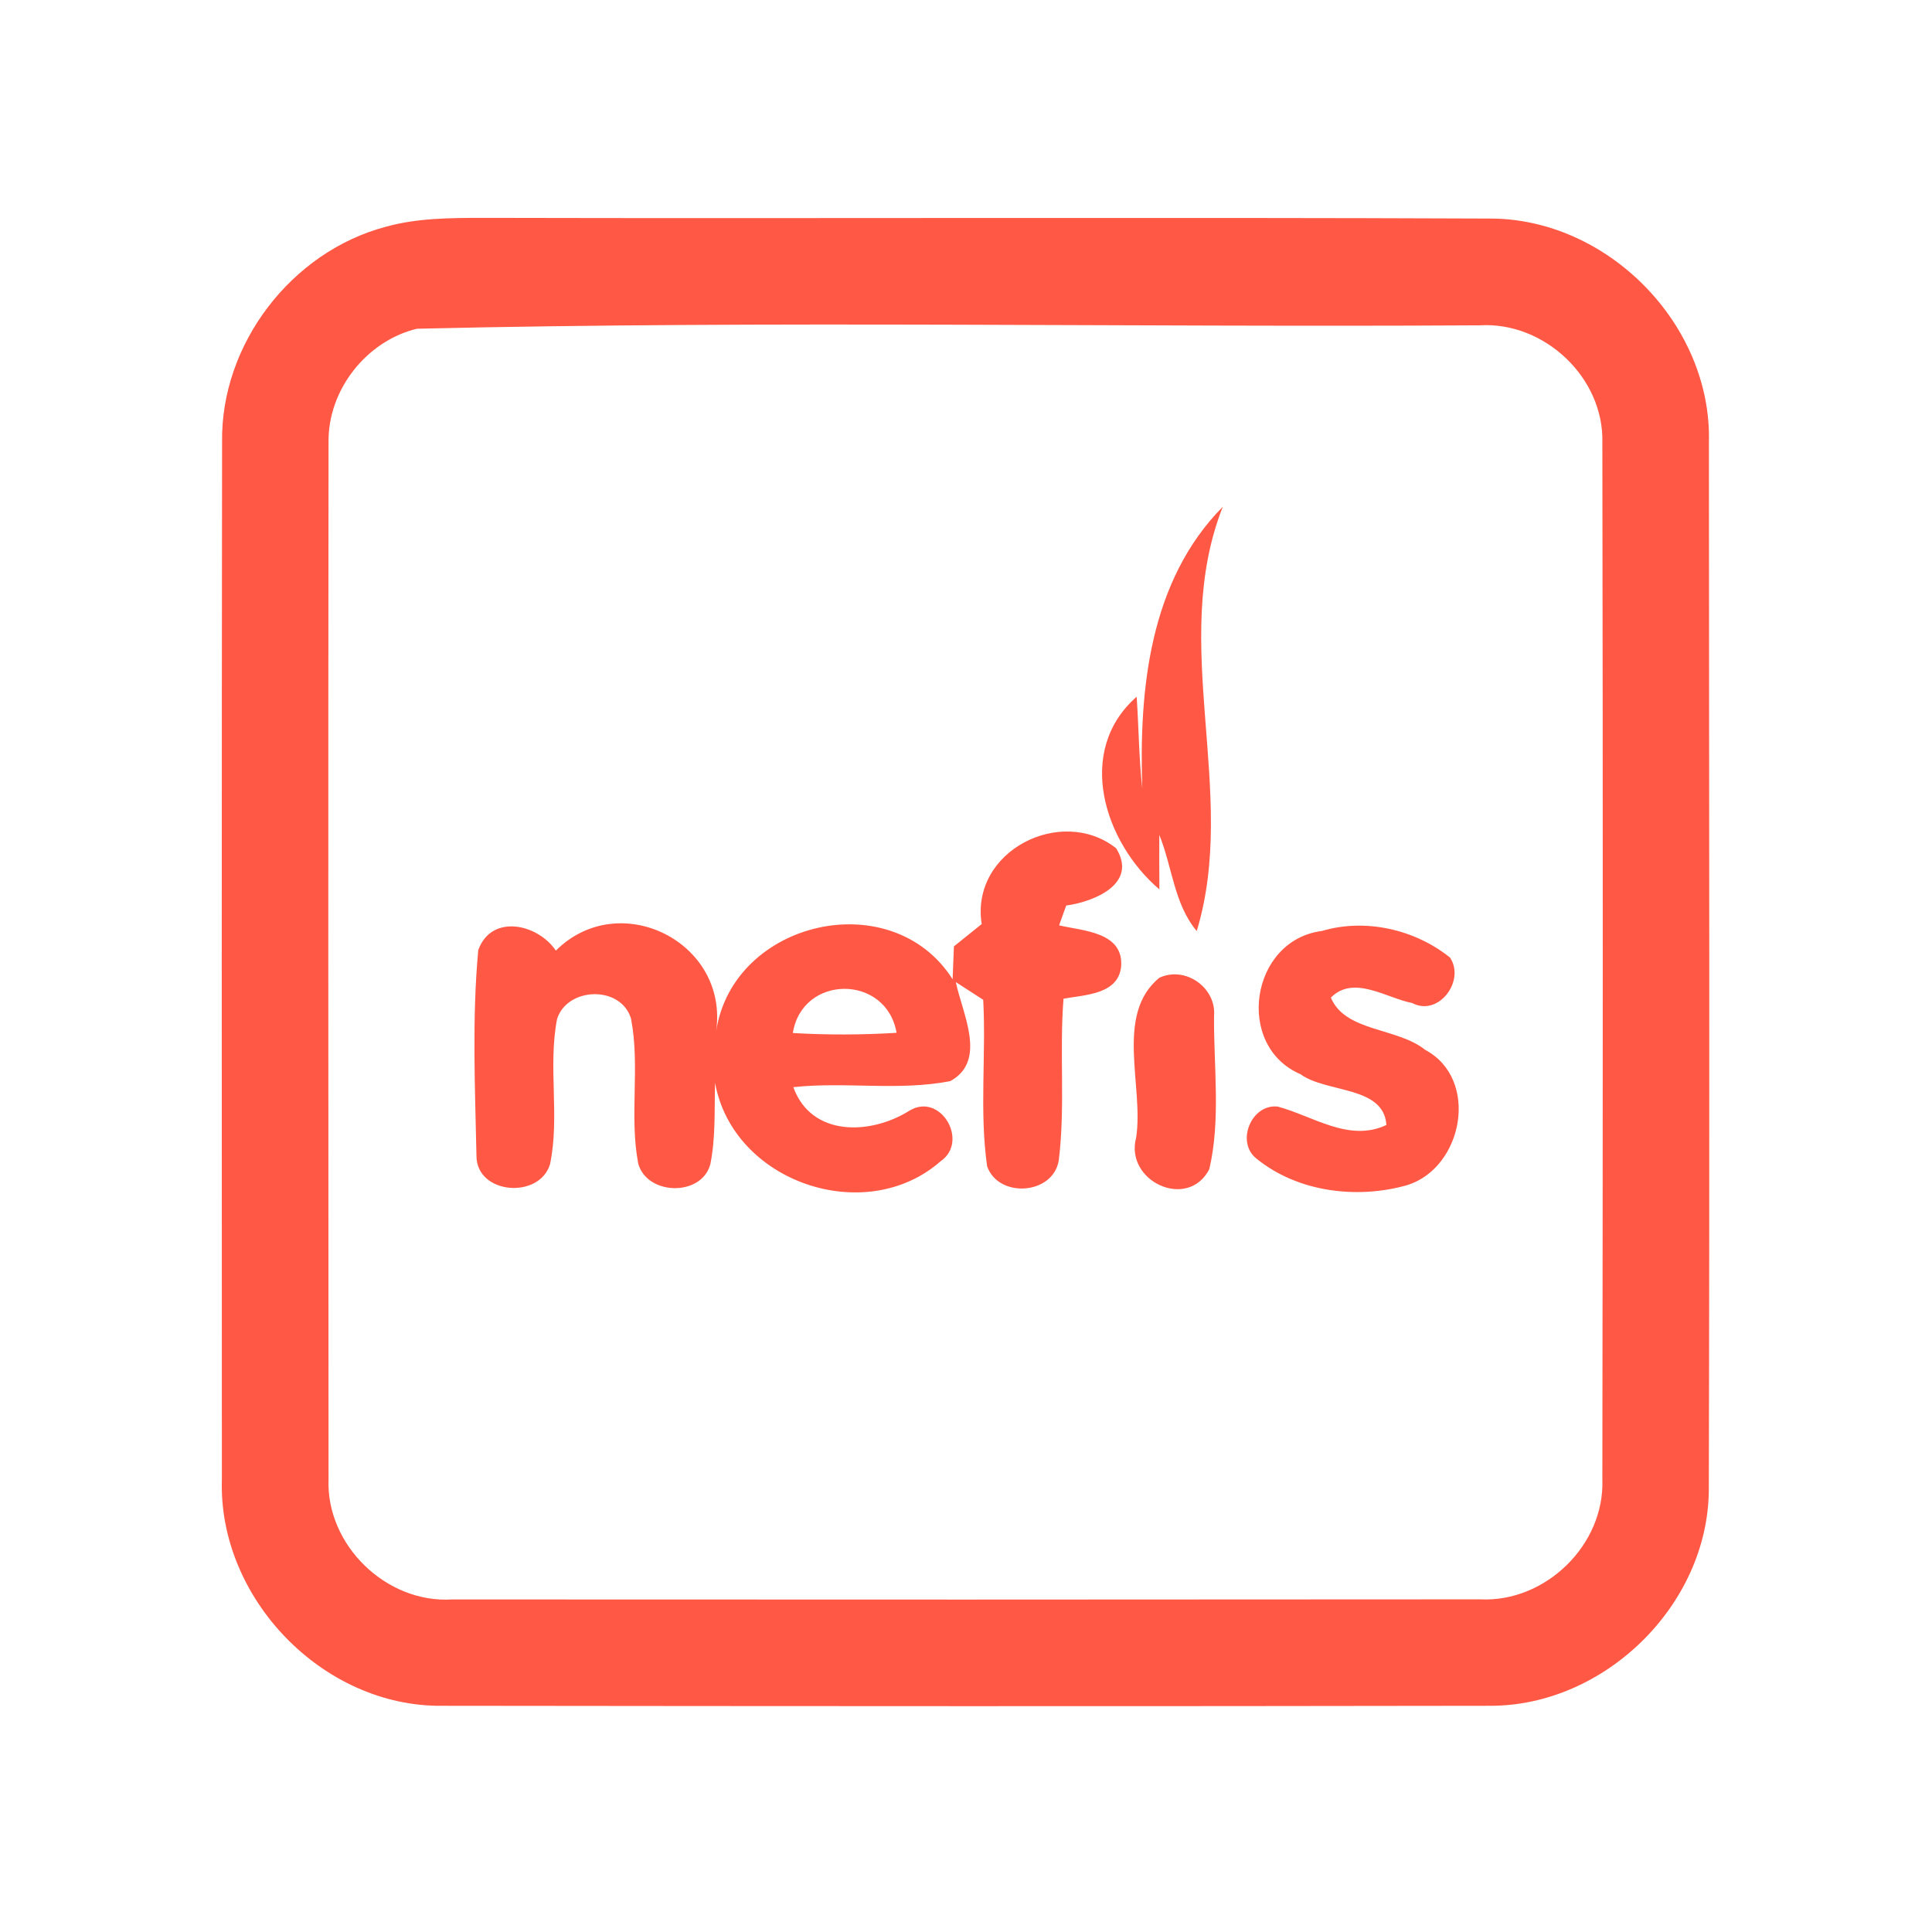 <?xml version="1.0" encoding="UTF-8" ?>
<!DOCTYPE svg PUBLIC "-//W3C//DTD SVG 1.1//EN" "http://www.w3.org/Graphics/SVG/1.1/DTD/svg11.dtd">
<svg width="192pt" height="192pt" viewBox="0 0 192 192" version="1.1" xmlns="http://www.w3.org/2000/svg">
<g id="#ff5945ff">
<path fill="#ff5945" opacity="1.00" d=" M 38.36 22.53 C 41.49 21.66 44.77 21.66 48.00 21.65 C 81.32 21.73 114.65 21.58 147.97 21.72 C 159.70 21.65 170.13 32.19 169.83 43.94 C 169.85 78.65 169.91 113.36 169.82 148.07 C 169.75 159.50 159.46 169.56 148.06 169.52 C 113.35 169.58 78.65 169.56 43.94 169.52 C 32.10 169.65 21.68 158.85 22.05 147.04 C 22.03 112.67 22.03 78.30 22.07 43.94 C 21.92 34.20 28.96 25.01 38.36 22.53 M 41.43 32.67 C 36.39 33.89 32.56 38.79 32.65 43.98 C 32.61 78.32 32.63 112.66 32.65 147.00 C 32.40 153.55 38.39 159.36 44.93 158.95 C 78.98 158.97 113.03 158.97 147.07 158.94 C 153.57 159.28 159.49 153.53 159.24 147.01 C 159.29 112.67 159.30 78.32 159.24 43.98 C 159.41 37.53 153.47 31.95 147.06 32.33 C 111.86 32.54 76.60 31.84 41.43 32.67 Z" />
<path fill="#ff5945" opacity="1.00" d=" M 113.52 78.36 C 113.18 68.54 114.23 57.73 121.52 50.36 C 116.13 64.03 123.11 78.74 118.93 92.53 C 116.67 89.83 116.50 86.13 115.21 82.97 C 115.20 84.77 115.21 86.58 115.22 88.39 C 109.74 83.72 106.81 74.64 112.96 69.24 C 113.17 72.27 113.18 75.33 113.52 78.36 Z" />
<path fill="#ff5945" opacity="1.00" d=" M 97.56 91.83 C 96.41 84.54 105.51 80.01 110.92 84.30 C 113.11 87.82 108.75 89.61 105.96 89.99 C 105.78 90.48 105.43 91.46 105.25 91.96 C 107.64 92.52 111.65 92.61 111.42 96.03 C 111.15 98.85 107.79 98.86 105.69 99.25 C 105.27 104.59 105.88 109.98 105.22 115.31 C 104.68 118.73 99.25 119.13 98.10 115.91 C 97.32 110.44 98.01 104.87 97.71 99.36 C 96.80 98.77 95.90 98.18 94.99 97.60 C 95.62 100.69 98.15 105.41 94.44 107.44 C 89.32 108.44 84.02 107.48 78.84 108.04 C 80.64 113.01 86.52 112.79 90.34 110.40 C 93.45 108.46 96.36 113.43 93.47 115.41 C 86.00 121.97 72.84 117.49 71.06 107.60 C 70.99 110.30 71.13 113.04 70.59 115.71 C 69.72 118.93 64.32 118.82 63.43 115.65 C 62.52 110.90 63.63 105.98 62.71 101.23 C 61.71 97.90 56.37 98.07 55.36 101.27 C 54.44 106.03 55.65 110.96 54.66 115.71 C 53.59 119.19 47.37 118.71 47.35 114.88 C 47.21 108.07 46.90 101.20 47.53 94.41 C 48.85 90.78 53.45 91.81 55.24 94.47 C 61.55 88.19 72.44 93.62 71.17 102.48 C 72.86 91.45 88.65 87.83 94.67 97.32 C 94.71 96.50 94.77 94.87 94.80 94.05 C 95.72 93.31 96.64 92.57 97.56 91.83 M 78.79 102.66 C 82.22 102.86 85.66 102.85 89.10 102.64 C 88.10 96.82 79.74 96.80 78.79 102.66 Z" />
<path fill="#ff5945" opacity="1.00" d=" M 131.36 92.52 C 135.69 91.23 140.61 92.36 144.10 95.16 C 145.65 97.48 142.95 101.07 140.34 99.68 C 137.78 99.19 134.53 96.85 132.26 99.14 C 133.68 102.56 138.86 102.10 141.63 104.33 C 147.08 107.24 145.40 116.05 139.84 117.78 C 134.87 119.19 128.98 118.48 124.89 115.16 C 122.78 113.55 124.33 109.68 126.98 109.97 C 130.49 110.91 134.06 113.55 137.78 111.80 C 137.52 107.89 131.83 108.64 129.23 106.75 C 122.69 103.93 124.26 93.43 131.36 92.52 Z" />
<path fill="#ff5945" opacity="1.00" d=" M 115.21 97.17 C 117.79 95.96 120.90 98.15 120.65 100.98 C 120.61 106.02 121.33 111.26 120.18 116.19 C 118.04 120.33 111.74 117.39 112.91 113.05 C 113.69 107.96 110.75 100.84 115.21 97.17 Z" />
</g>
</svg>
